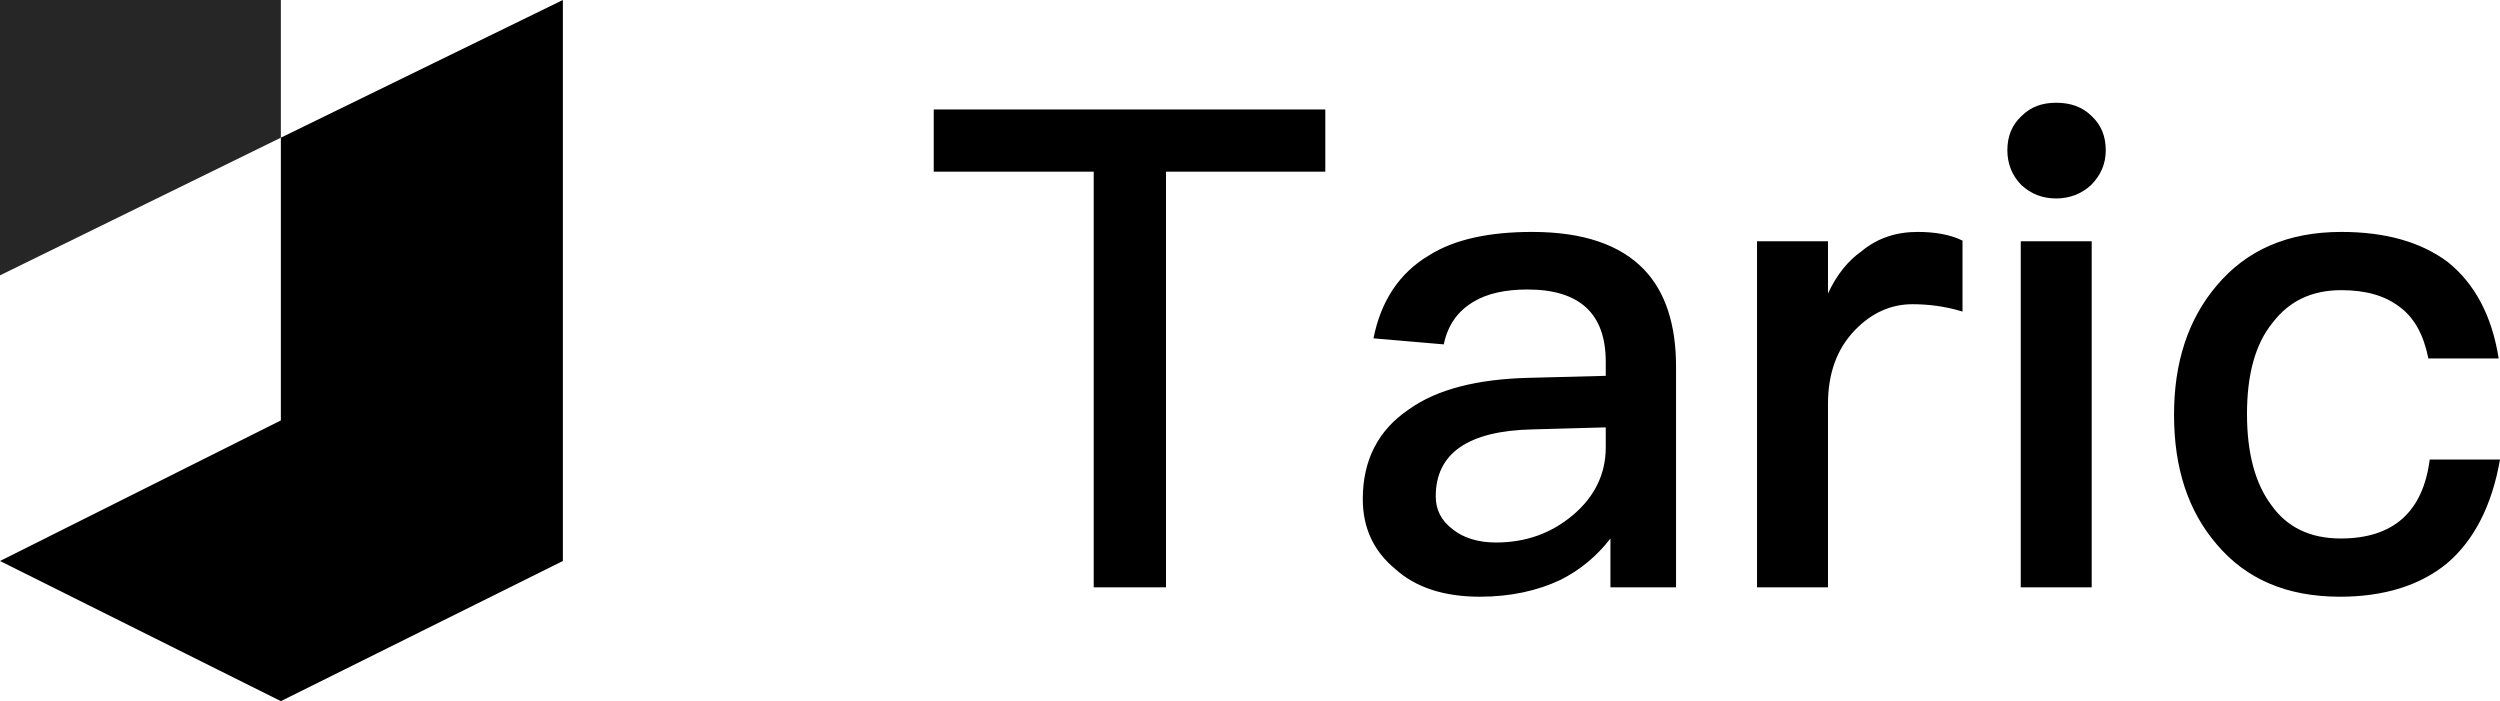 <?xml version="1.0" encoding="UTF-8"?>
<svg width="1494px" height="419px" viewBox="0 0 1494 419" version="1.1" xmlns="http://www.w3.org/2000/svg" xmlns:xlink="http://www.w3.org/1999/xlink">
    <title>taric-black</title>
    <g id="guinsoolab-logos" stroke="none" stroke-width="1" fill="none" fill-rule="evenodd">
        <g id="taric-black" fill="#000000">
            <g id="Group">
                <polygon id="Path-22" fill-opacity="0.85" points="2.73405452e-17 0 2.73405452e-17 164.543 167.841 82.272 167.841 0"></polygon>
                <polygon id="Path-28" points="336.37 0 167.841 82.272 167.841 251.24 -3.28913203e-15 335.248 167.841 419 336.37 335.248"></polygon>
            </g>
            <path d="M696.8,351 L696.8,102.6 L792,102.6 L792,65.4 L558,65.4 L558,102.6 L653.6,102.6 L653.6,351 L696.8,351 Z M884.4,356.6 C902.8,356.6 918.8,353 932.4,346.6 C944.4,340.6 954.4,332.2 962.4,321.8 L962.4,351 L1001.6,351 L1001.6,219 C1001.6,193.8 995.2,174.6 982.8,161.4 C968.4,146.2 946,138.6 915.6,138.6 C890,138.6 869.2,143 854,152.6 C836.4,163 825.2,179.8 820.8,202.2 L862.8,205.8 C865.2,194.2 871.2,185.8 880.8,180.2 C888.8,175.4 899.6,173 912.8,173 C944,173 959.6,187.4 959.6,216.2 L959.6,224.6 L913.2,225.8 C882.8,226.6 858.8,232.6 842,244.6 C823.6,257 814.4,275 814.4,298.2 C814.4,315.4 820.8,329.4 834,340.2 C846,351 862.8,356.6 884.4,356.6 Z M894,324.2 C883.2,324.2 874.4,321.4 868,316.2 C861.2,311 858,304.6 858,296.6 C858,271 877.2,257.4 916,256.6 L959.6,255.4 L959.6,267.4 C959.6,283.4 952.8,297 940,307.8 C927.2,318.6 912,324.2 894,324.2 Z M1092.4,351 L1092.4,241.4 C1092.4,223.4 1097.6,208.6 1108.4,197.4 C1118.4,187 1130,181.8 1142.8,181.8 C1152.4,181.8 1162.4,183 1172.8,186.2 L1172.8,143.8 C1165.6,140.2 1156.4,138.6 1146,138.6 C1133.2,138.6 1122,142.2 1112.4,150.2 C1104.4,155.8 1097.6,164.2 1092.4,175.4 L1092.4,144.2 L1050,144.2 L1050,351 L1092.4,351 Z M1228.8,118.6 C1236.8,118.6 1244,115.8 1249.6,110.6 C1255.2,105 1258.4,98.2 1258.4,89.8 C1258.4,81.4 1255.6,74.6 1250,69.4 C1244.4,63.8 1237.2,61.4 1228.8,61.4 C1220.4,61.4 1213.6,63.8 1208,69.4 C1202.4,74.6 1199.6,81.4 1199.6,89.8 C1199.6,97.8 1202.4,105 1208,110.6 C1213.6,115.8 1220.4,118.6 1228.8,118.6 Z M1250,351 L1250,144.2 L1207.6,144.2 L1207.6,351 L1250,351 Z M1398.4,356.6 C1424.8,356.6 1446.4,349.8 1462.4,336.6 C1478.4,323 1489.2,302.2 1494,274.6 L1452,274.6 C1448,305.8 1430.4,321.8 1398.8,321.8 C1380.4,321.8 1366.8,315 1357.6,302.2 C1347.6,289 1342.8,270.6 1342.8,247.4 C1342.8,224.2 1347.6,205.8 1358,193 C1368,179.8 1381.6,173.4 1399.2,173.4 C1413.6,173.4 1425.2,176.6 1434,183.4 C1442.8,189.8 1448.4,200.2 1451.2,214.2 L1493.2,214.2 C1489.2,188.6 1478.8,169.4 1462.8,156.6 C1446.8,144.6 1425.6,138.6 1399.2,138.6 C1367.2,138.6 1342.4,149.4 1324.4,171 C1307.6,191 1299.2,216.6 1299.2,247.8 C1299.2,279.8 1307.6,305.4 1324.8,325.4 C1342.4,346.2 1366.8,356.6 1398.4,356.6 Z" id="Taric" fill-rule="nonzero"></path>
        </g>
    </g>
</svg>